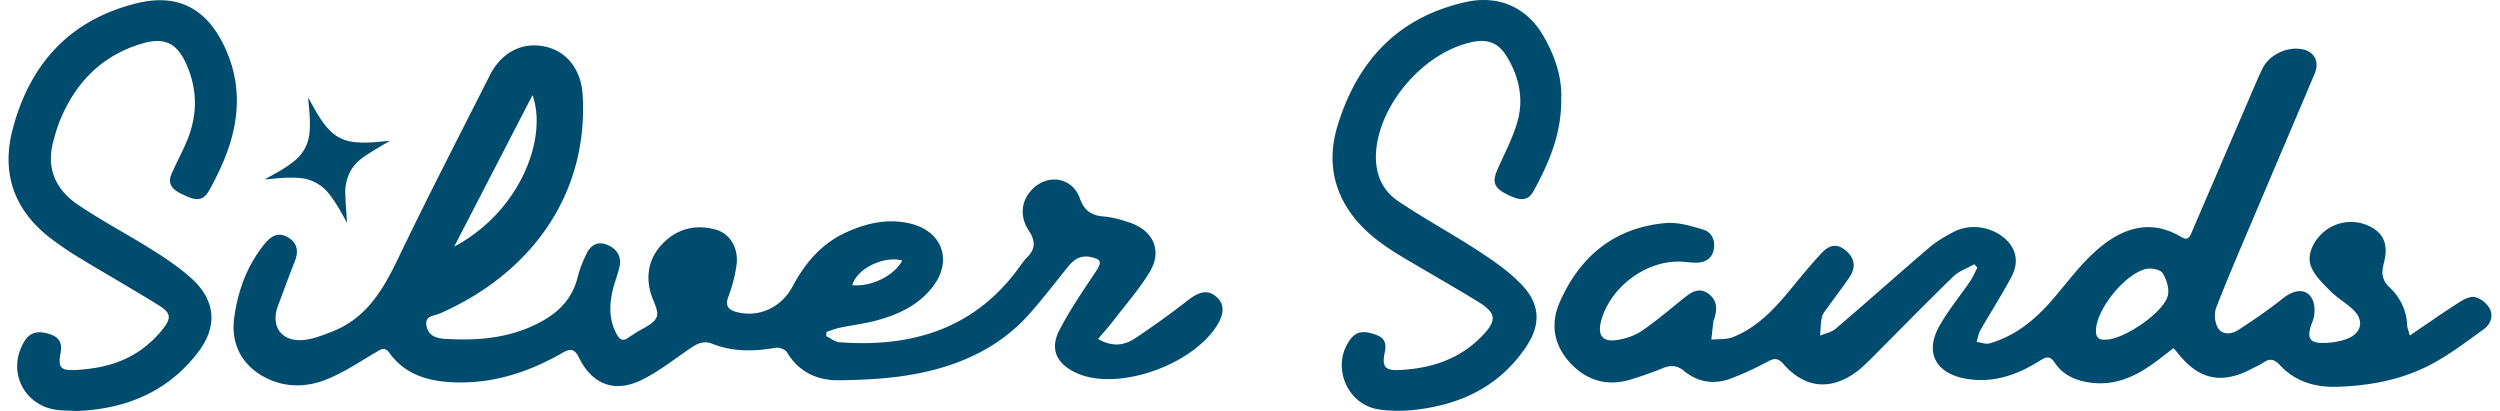 <svg xmlns="http://www.w3.org/2000/svg" fill="none" viewBox="0 0 146 24" class="max-w-[146px] w-full mx-auto" role="img" aria-label="Silver Sands logo"><path fill="#004c6e" d="M48.247 19.63c.26.123.512.337.778.357 4.27.32 7.936-.802 10.534-4.427.133-.185.267-.374.427-.535.48-.48.497-.945.116-1.52-.573-.862-.474-1.766.176-2.442.903-.94 2.354-.706 2.785.517.254.72.663 1 1.388 1.063.54.048 1.083.197 1.595.382 1.33.48 1.827 1.64 1.106 2.842-.606 1.008-1.398 1.905-2.119 2.845-.27.352-.567.683-.903 1.083.826.487 1.535.38 2.167-.042a51 51 0 0 0 3.055-2.2c.712-.553 1.198-.653 1.701-.204q.684.607.012 1.67c-1.366 2.168-5.247 3.649-7.715 2.943a3.4 3.4 0 0 1-.513-.193c-1.143-.534-1.54-1.386-.964-2.497.614-1.185 1.379-2.296 2.12-3.411.367-.553.334-.72-.313-.853-.575-.117-.965.144-1.303.562-.745.922-1.465 1.866-2.251 2.752-1.826 2.06-4.231 3.088-6.876 3.554-1.388.244-2.82.311-4.233.331-1.275.018-2.362-.465-3.058-1.635-.098-.164-.448-.297-.65-.263-1.264.215-2.503.25-3.72-.235-.603-.24-1.04.102-1.501.422-.842.584-1.665 1.218-2.576 1.673-1.588.796-2.913.312-3.701-1.285-.253-.514-.498-.546-.948-.287-1.958 1.127-4.046 1.816-6.338 1.731-1.495-.056-2.859-.433-3.787-1.723-.278-.386-.506-.196-.804-.021-.941.552-1.86 1.173-2.866 1.575-1.148.46-2.374.491-3.536-.092-1.383-.694-2.06-1.96-1.857-3.486.212-1.584.74-3.048 1.755-4.31.354-.439.771-.756 1.357-.428.576.322.667.813.434 1.407-.34.868-.666 1.744-.99 2.618-.439 1.187.199 2.094 1.47 1.99.575-.048 1.145-.28 1.692-.493 2.008-.78 2.984-2.45 3.863-4.284 1.724-3.594 3.557-7.136 5.356-10.694.674-1.333 1.883-1.949 3.205-1.67 1.298.272 2.13 1.366 2.213 2.849.333 5.884-3.11 10.452-8.35 12.744-.32.14-.863.114-.779.683.085.571.52.758 1.048.792 1.97.128 3.88-.032 5.664-1.004 1.088-.592 1.829-1.401 2.129-2.614.114-.46.298-.91.506-1.337.228-.468.588-.76 1.166-.55.583.211.899.693.77 1.276-.107.488-.303.955-.413 1.442-.195.861-.197 1.709.246 2.52.184.336.383.427.7.187.11-.083.233-.146.346-.224.45-.31 1.102-.534 1.284-.958.158-.368-.227-.96-.358-1.455-.294-1.106-.038-2.1.762-2.894.841-.837 1.9-1.08 3.047-.765.832.227 1.345 1.072 1.216 2.056a8.4 8.4 0 0 1-.472 1.843c-.213.572-.003.797.517.926 1.273.314 2.57-.275 3.223-1.497.726-1.36 1.682-2.501 3.115-3.159 1.186-.545 2.434-.831 3.74-.528 1.903.442 2.52 2.182 1.319 3.718-.84 1.074-2.024 1.619-3.305 1.958-.683.18-1.393.263-2.087.408-.269.056-.527.163-.79.247l-.025.249zm-21.722-5.228c3.855-2.047 5.471-6.341 4.574-8.846zm26.165.812c-1.103-.298-2.666.498-2.915 1.442 1.09.108 2.458-.552 2.915-1.442M140.731 19.597c.95-.645 1.818-1.254 2.709-1.829.313-.201.695-.454 1.026-.428.316.025.701.32.887.606.3.46.111.982-.299 1.278-1.052.758-2.094 1.56-3.243 2.142-1.649.834-3.464 1.163-5.317 1.222-1.295.042-2.453-.303-3.354-1.272-.299-.321-.568-.41-.946-.15-.225.155-.483.26-.726.387-1.73.905-3.061.618-4.277-.92-.067-.086-.143-.166-.261-.302-.325.251-.623.487-.927.716-1.181.892-2.445 1.523-3.996 1.29-.829-.126-1.547-.456-2.017-1.163-.266-.4-.49-.344-.836-.125-1.33.84-2.746 1.354-4.361 1.065-1.765-.316-2.404-1.544-1.52-3.1.516-.906 1.193-1.722 1.782-2.588.168-.246.283-.53.422-.794l-.174-.2c-.412.234-.896.393-1.224.711-1.604 1.558-3.165 3.16-4.746 4.741-.274.274-.549.553-.856.786-1.53 1.158-3.05 1.03-4.319-.405-.312-.352-.52-.365-.912-.155-.702.378-1.43.722-2.177 1.001-.969.363-1.914.216-2.715-.443-.416-.342-.787-.352-1.253-.164a22 22 0 0 1-1.876.662c-1.362.412-2.554.063-3.507-.952-.965-1.026-1.195-2.273-.637-3.55 1.175-2.685 3.19-4.369 6.187-4.637.72-.064 1.49.17 2.204.383.509.15.71.638.609 1.166-.1.524-.488.755-.998.764-.365.005-.73-.065-1.096-.063-1.978.014-3.956 1.543-4.476 3.448-.234.858.075 1.27.946 1.13.502-.08 1.032-.263 1.447-.547.847-.578 1.627-1.254 2.43-1.894.428-.341.873-.656 1.419-.274.53.373.545.908.363 1.473-.014.043-.044.083-.049.127q-.065.547-.125 1.095c.421-.043.877.004 1.256-.145 1.571-.621 2.618-1.87 3.648-3.131.49-.6.992-1.193 1.517-1.763.39-.424.845-.63 1.384-.204.544.429.669.98.283 1.563-.403.607-.855 1.182-1.279 1.776-.132.185-.3.373-.348.583-.081.352-.078.724-.109 1.086.306-.13.669-.197.911-.403 1.837-1.572 3.642-3.181 5.481-4.753.413-.352.898-.633 1.382-.888.992-.524 2.248-.333 3.068.421.615.566.78 1.35.335 2.186-.566 1.064-1.222 2.081-1.821 3.129-.115.201-.145.45-.214.676.253.033.531.15.756.086 1.454-.42 2.588-1.323 3.57-2.438.901-1.024 1.704-2.161 2.729-3.046 1.424-1.23 3.074-1.83 4.911-.72.41.249.506-.079.626-.359q1.616-3.765 3.237-7.529c.279-.647.549-1.299.852-1.935.398-.836 1.451-1.332 2.364-1.145.686.141.986.731.694 1.422-1.178 2.788-2.367 5.57-3.548 8.358-.745 1.761-1.507 3.516-2.198 5.297-.133.34-.094.87.092 1.179.276.458.82.382 1.228.113.87-.574 1.739-1.157 2.55-1.809.687-.552 1.404-.63 1.74.036.174.346.168.894.023 1.265-.401 1.028-.23 1.352.876 1.276.404-.028.827-.103 1.197-.26.784-.33.925-1.044.322-1.64-.402-.4-.919-.684-1.322-1.082-.429-.425-.899-.872-1.143-1.403-.335-.73.134-1.692.911-2.24a2.47 2.47 0 0 1 2.72-.046c.655.43.851 1.07.586 2.058-.142.53-.096.966.329 1.365.64.6 1.001 1.346 1.042 2.235.007.15.075.296.153.59zm-17.778.238c1.049.019 3.402-1.577 3.647-2.567.099-.401-.072-.95-.303-1.318-.131-.208-.663-.312-.963-.244-1.208.277-2.793 2.225-2.922 3.459-.047.461.09.71.541.67M4.474 24c-.431-.019-.73-.021-1.025-.048C1.43 23.77.375 21.714 1.402 19.97c.326-.555.778-.681 1.478-.463.586.183.769.514.653 1.13-.158.85.032 1.017.902.97 1.395-.078 2.726-.387 3.869-1.227.435-.32.84-.706 1.177-1.127.55-.686.513-.971-.228-1.433-1.493-.93-3.025-1.795-4.528-2.71a19 19 0 0 1-1.867-1.27C.776 12.194.074 10.043.748 7.512 1.757 3.714 4.09 1.145 8.006.186c2.268-.554 3.925.225 4.993 2.31 1.25 2.445.996 4.884-.113 7.3-.218.475-.451.945-.716 1.396-.41.7-.973.406-1.497.167-.512-.234-.94-.554-.653-1.21.31-.708.692-1.387.97-2.106.556-1.441.522-2.889-.112-4.307-.554-1.238-1.295-1.575-2.594-1.188-2.34.696-3.862 2.265-4.774 4.467-.172.417-.295.857-.41 1.294-.404 1.543.173 2.773 1.419 3.623 1.409.962 2.934 1.755 4.38 2.666.79.496 1.576 1.024 2.266 1.645 1.42 1.278 1.569 2.798.407 4.322C9.768 22.933 7.258 23.902 4.475 24M91.176 5.776c.022 2.034-.712 3.72-1.598 5.352-.34.625-.784.642-1.66.177-.647-.344-.772-.689-.494-1.338.41-.958.922-1.89 1.2-2.884.363-1.297.098-2.576-.602-3.742-.494-.824-1.099-1.08-2.024-.89-2.786.571-5.402 3.544-5.631 6.37-.098 1.215.292 2.253 1.284 2.923 1.509 1.02 3.12 1.888 4.646 2.884.893.583 1.796 1.2 2.531 1.958 1.135 1.17 1.181 2.375.264 3.717-1.611 2.361-3.974 3.409-6.748 3.659a8 8 0 0 1-1.782-.046c-1.916-.255-2.859-2.576-1.688-4.117.413-.543.939-.444 1.488-.245.507.182.618.5.509 1.016-.184.872.026 1.085.904 1.038 1.82-.097 3.462-.632 4.762-1.97.896-.922.863-1.354-.215-2.016-1.441-.883-2.915-1.715-4.367-2.581-1.204-.718-2.337-1.515-3.144-2.699-1.07-1.567-1.229-3.27-.69-5.026 1.157-3.764 3.523-6.32 7.5-7.2 1.843-.408 3.484.268 4.46 1.896.714 1.19 1.146 2.477 1.095 3.763z"/><path fill="#004c6e" d="M22.762 8.222c-.477.293-.968.574-1.438.885-.435.29-.788.66-.981 1.157-.128.332-.19.68-.179 1.033.019.549.064 1.096.098 1.644 0 .012.002.024-.016.043q-.114-.214-.232-.426c-.249-.445-.506-.883-.833-1.278a2.37 2.37 0 0 0-1.671-.882c-.633-.058-1.261.003-1.889.07-.047.004-.093.009-.149-.005q.17-.09.338-.182c.48-.263.956-.533 1.383-.883q.796-.652.885-1.674c.057-.647-.01-1.288-.078-1.93l-.005-.06c0-.005.007-.01.012-.017.17.3.334.601.51.897.213.359.448.702.742 1.003.404.413.9.626 1.47.684.63.064 1.254.001 1.879-.064q.076-.008.153-.015c.006 0 .01.006.002 0z"/></svg>